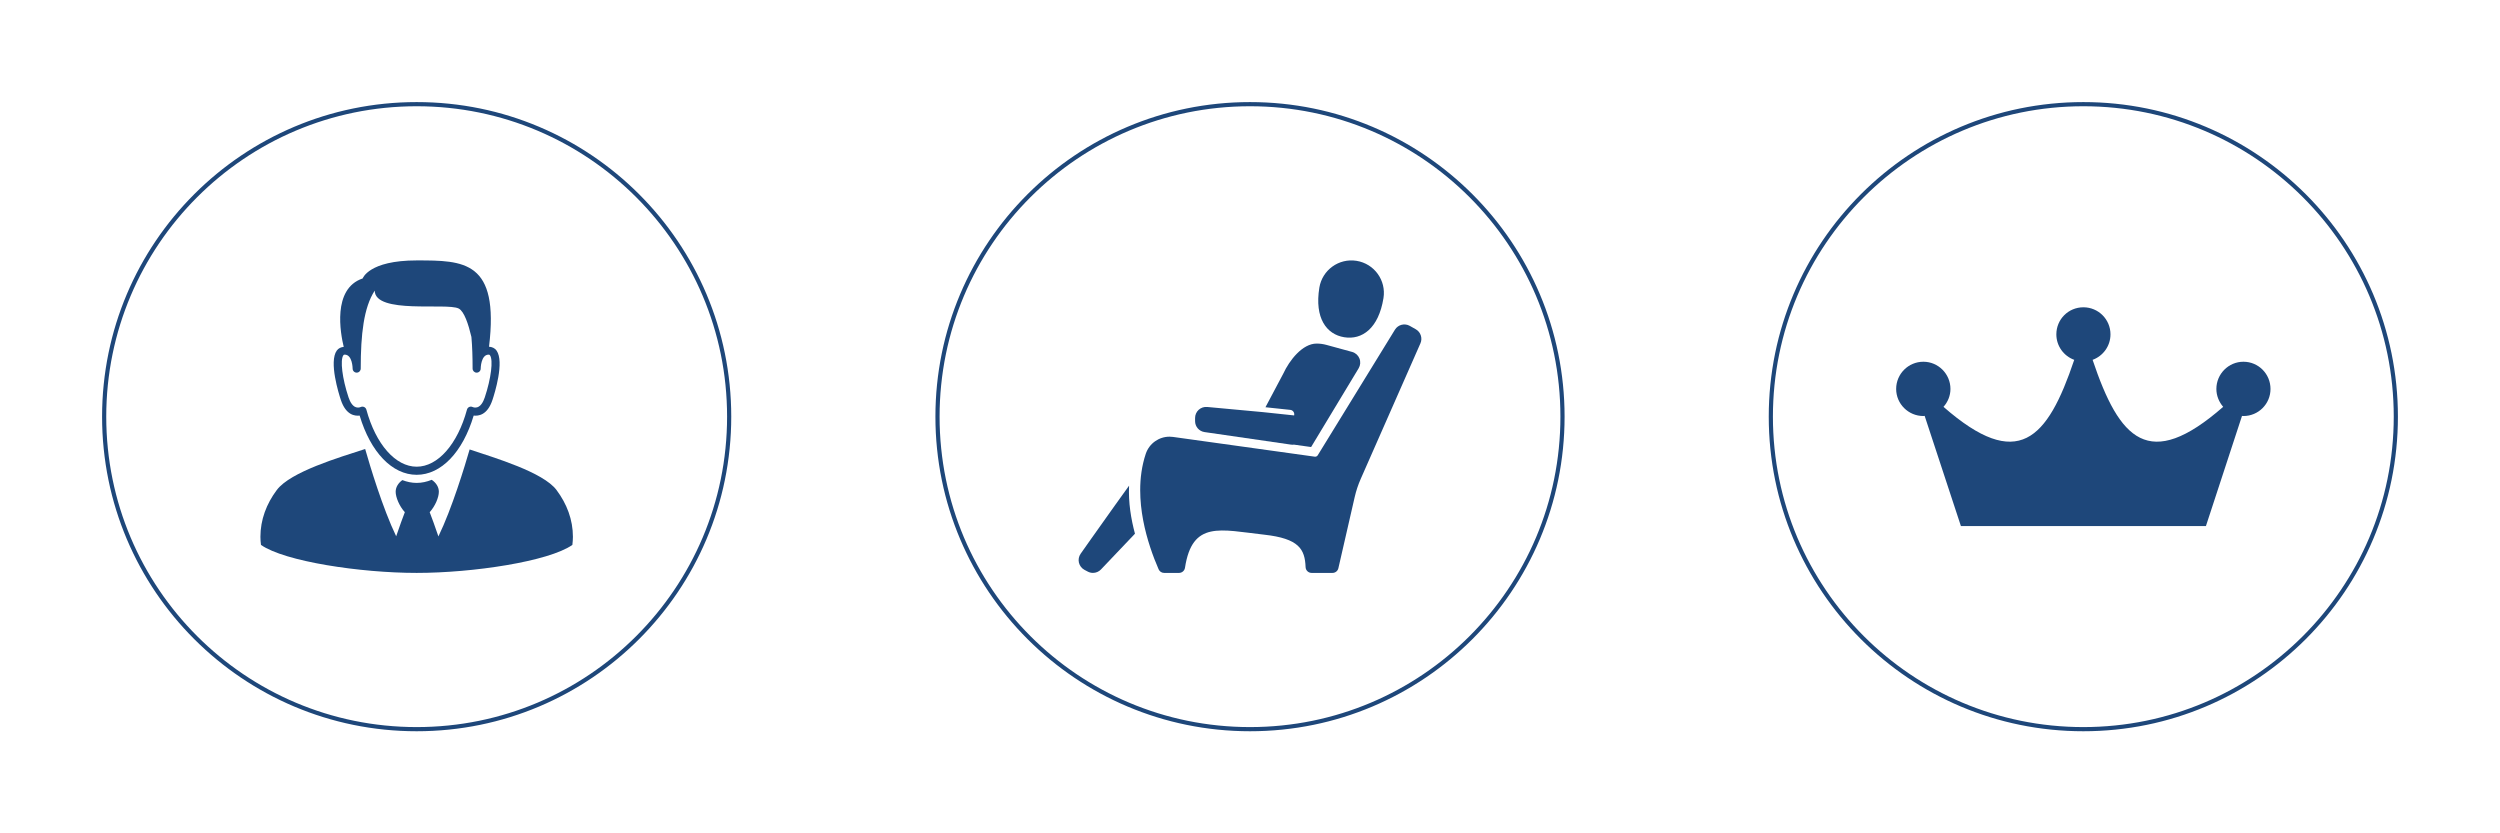 <?xml version="1.0" encoding="iso-8859-1"?>
<!-- Generator: Adobe Illustrator 18.1.1, SVG Export Plug-In . SVG Version: 6.00 Build 0)  -->
<svg version="1.1" id="Layer_1" xmlns="http://www.w3.org/2000/svg" xmlns:xlink="http://www.w3.org/1999/xlink" x="0px" y="0px"
	 viewBox="0 0 600 200" style="enable-background:new 0 0 600 200;" xml:space="preserve">
<g>
	<rect x="0" y="0" style="fill:none;" width="200" height="200"/>
	<rect x="200" y="0" style="fill:none;" width="200" height="200"/>
	<rect x="400" y="0" style="fill:none;" width="200" height="200"/>
	<g>
		<circle style="fill:none;stroke:#1E477A;stroke-miterlimit:10;" cx="300" cy="100" r="75"/>
		<g>
			<path style="fill:#1E477A;" d="M332.035,71.539c-1.181,7.313-5.164,10.085-9.415,9.399c-4.25-0.686-7.16-4.572-5.979-11.885
				c0.686-4.25,4.688-7.139,8.939-6.453C329.831,63.287,332.721,67.289,332.035,71.539z"/>
			<path style="fill:#1E477A;" d="M274.978,108.929c0.83-2.488,3.147-4.126,5.714-4.126c0.275,0,0.555,0.018,0.839,0.06
				l34.012,4.739c0.033,0.004,0.066,0.007,0.1,0.007c0.246,0,0.484-0.128,0.615-0.344l18.527-30.137
				c0.745-1.213,2.321-1.619,3.56-0.92l1.438,0.812c1.184,0.668,1.67,2.133,1.123,3.376l-14.341,32.558
				c-0.614,1.394-1.094,2.843-1.435,4.327l-3.92,17.096c-0.151,0.657-0.735,1.122-1.409,1.122h-5.016
				c-0.777,0-1.415-0.613-1.445-1.389c-0.163-4.314-1.586-6.861-9.924-7.787c-10.531-1.169-17.275-3.451-19.022,7.95
				c-0.108,0.706-0.716,1.226-1.428,1.226h-3.576c-0.576,0-1.096-0.34-1.325-0.869c-0.654-1.5-1.367-3.301-2.029-5.322
				c-1.287-3.934-2.387-8.687-2.39-13.658C273.647,114.771,274.021,111.814,274.978,108.929z"/>
			<path style="fill:#1E477A;" d="M287.697,98.341c-0.556,0.498-0.877,1.222-0.877,1.969v0.767c0,1.319,0.963,2.432,2.269,2.622
				l20.744,3.01c0.127,0.018,0.254,0.027,0.379,0.027c0.115,0,0.228-0.009,0.341-0.024l4.115,0.576l11.407-18.898
				c0.429-0.715,0.501-1.581,0.192-2.353c-0.309-0.774-0.958-1.352-1.761-1.575l-6.157-1.685c-0.782-0.214-1.576-0.32-2.358-0.32
				c-3.409,0-6.526,4.007-8.013,7.229l-4.271,8.052l5.966,0.633c0.581,0.062,1.001,0.58,0.94,1.162l-0.018,0.17l-7.508-0.794
				l-13.338-1.235C289.005,97.596,288.253,97.841,287.697,98.341z M258.942,135.045c0.177,0.737,0.67,1.37,1.339,1.725l0.794,0.419
				c0.39,0.205,0.814,0.307,1.234,0.307c0.71,0,1.411-0.287,1.923-0.825l8.159-8.581c-0.952-3.542-1.605-7.538-1.412-11.53
				c-1.093,1.511-2.267,3.147-3.435,4.783c-4.136,5.791-8.19,11.554-8.192,11.558C258.916,133.522,258.765,134.309,258.942,135.045z
				"/>
		</g>
	</g>
	<g>
		<circle style="fill:none;stroke:#1E477A;stroke-miterlimit:10;" cx="500" cy="100" r="75"/>
		<path style="fill:#1E477A;" d="M470.617,126.25l-8.7-26.44c-0.115,0.037-0.228,0.037-0.304,0.037
			c-3.609,0-6.535-2.925-6.535-6.496c0-3.608,2.925-6.533,6.535-6.533c3.571,0,6.496,2.925,6.496,6.533
			c0,1.634-0.646,3.153-1.672,4.292c17.854,15.615,24.921,7.941,31.378-11.281c-2.506-0.913-4.292-3.306-4.292-6.116
			c0-3.61,2.888-6.496,6.496-6.496c3.57,0,6.496,2.886,6.496,6.496c0,2.81-1.785,5.203-4.292,6.116
			c6.459,19.222,13.485,26.896,31.34,11.281c-0.989-1.139-1.634-2.658-1.634-4.292c0-3.608,2.925-6.533,6.496-6.533
			c3.61,0,6.496,2.925,6.496,6.533c0,3.571-2.886,6.496-6.496,6.496c-0.113,0-0.226,0-0.341-0.037l-8.661,26.44H470.617z"/>
	</g>
	<g>
		<circle style="fill:none;stroke:#1E477A;stroke-miterlimit:10;" cx="100" cy="100" r="75"/>
		<g>
			<path style="fill:#1E477A;" d="M86.314,99.74c2.628,8.797,7.816,14.213,13.685,14.213c5.87,0,11.057-5.416,13.684-14.213
				c1.075,0.113,3.269-0.025,4.508-3.758c0.506-1.509,2.91-9.16,0.978-11.845c-0.439-0.618-1.111-0.879-1.802-0.922
				C119.867,62.547,111.342,62.5,100,62.5c-11.518,0-12.957,4.327-12.957,4.327c-7.361,2.458-5.317,13.27-4.55,16.421
				c-0.637,0.066-1.252,0.312-1.665,0.884c-1.932,2.683,0.473,10.34,0.974,11.849C83.045,99.717,85.245,99.86,86.314,99.74z
				 M82.404,85.271c0.088-0.125,0.168-0.163,0.319-0.163c1.872,0,1.908,3.321,1.908,3.357c0.001,0.535,0.438,0.969,0.97,0.969
				c0.533,0,0.967-0.428,0.974-0.965v-0.01c0-8.207,0.717-14.653,3.355-18.709c0.089,5.712,17.277,2.849,20.144,4.289
				c1.331,0.666,2.349,3.789,3.065,6.823c0.206,2.32,0.283,4.862,0.283,7.598v0.01c0.008,0.536,0.442,0.965,0.971,0.965
				c0.536,0,0.974-0.434,0.974-0.969c0-0.036,0.037-3.357,1.905-3.357c0.153,0,0.232,0.038,0.325,0.163
				c0.81,1.132,0.263,5.561-1.248,10.093c-0.372,1.121-1.063,2.452-2.256,2.452c-0.366,0-0.64-0.122-0.645-0.122
				c-0.257-0.133-0.563-0.142-0.833-0.025c-0.268,0.123-0.47,0.355-0.542,0.638c-2.259,8.32-6.995,13.698-12.073,13.698
				c-5.076,0-9.815-5.377-12.073-13.698c-0.076-0.279-0.276-0.507-0.537-0.626c-0.127-0.059-0.265-0.088-0.404-0.088
				c-0.146,0-0.293,0.03-0.426,0.093c-0.003,0.003-0.28,0.13-0.653,0.13c-1.194,0-1.886-1.332-2.259-2.452
				C82.139,90.833,81.595,86.402,82.404,85.271z"/>
			<path style="fill:#1E477A;" d="M133.564,117.604c-3.218-4.297-14.803-7.704-20.852-9.737c-1.125,3.895-4.235,14.172-7.493,20.877
				c-0.823-2.458-1.637-4.622-2.093-5.817c1.327-1.458,2.2-3.584,2.2-4.901c0-1.143-0.666-2.164-1.712-2.873
				c-1.163,0.473-2.371,0.746-3.613,0.746c-1.184,0-2.327-0.249-3.44-0.674c-0.982,0.709-1.6,1.695-1.6,2.801
				c0,1.317,0.875,3.443,2.199,4.901c-0.453,1.188-1.257,3.341-2.078,5.781c-3.235-6.716-6.316-16.999-7.443-20.949
				c-6.205,2.022-17.923,5.467-21.207,9.844c-2.495,3.329-3.931,7.158-3.931,11.244c0,0.652,0.058,1.295,0.133,1.933
				c5.699,3.983,23.904,6.719,37.367,6.719c13.462,0,31.669-2.736,37.37-6.719c0.068-0.638,0.13-1.281,0.13-1.933
				C137.5,124.762,136.06,120.932,133.564,117.604z"/>
		</g>
	</g>
</g>
</svg>
